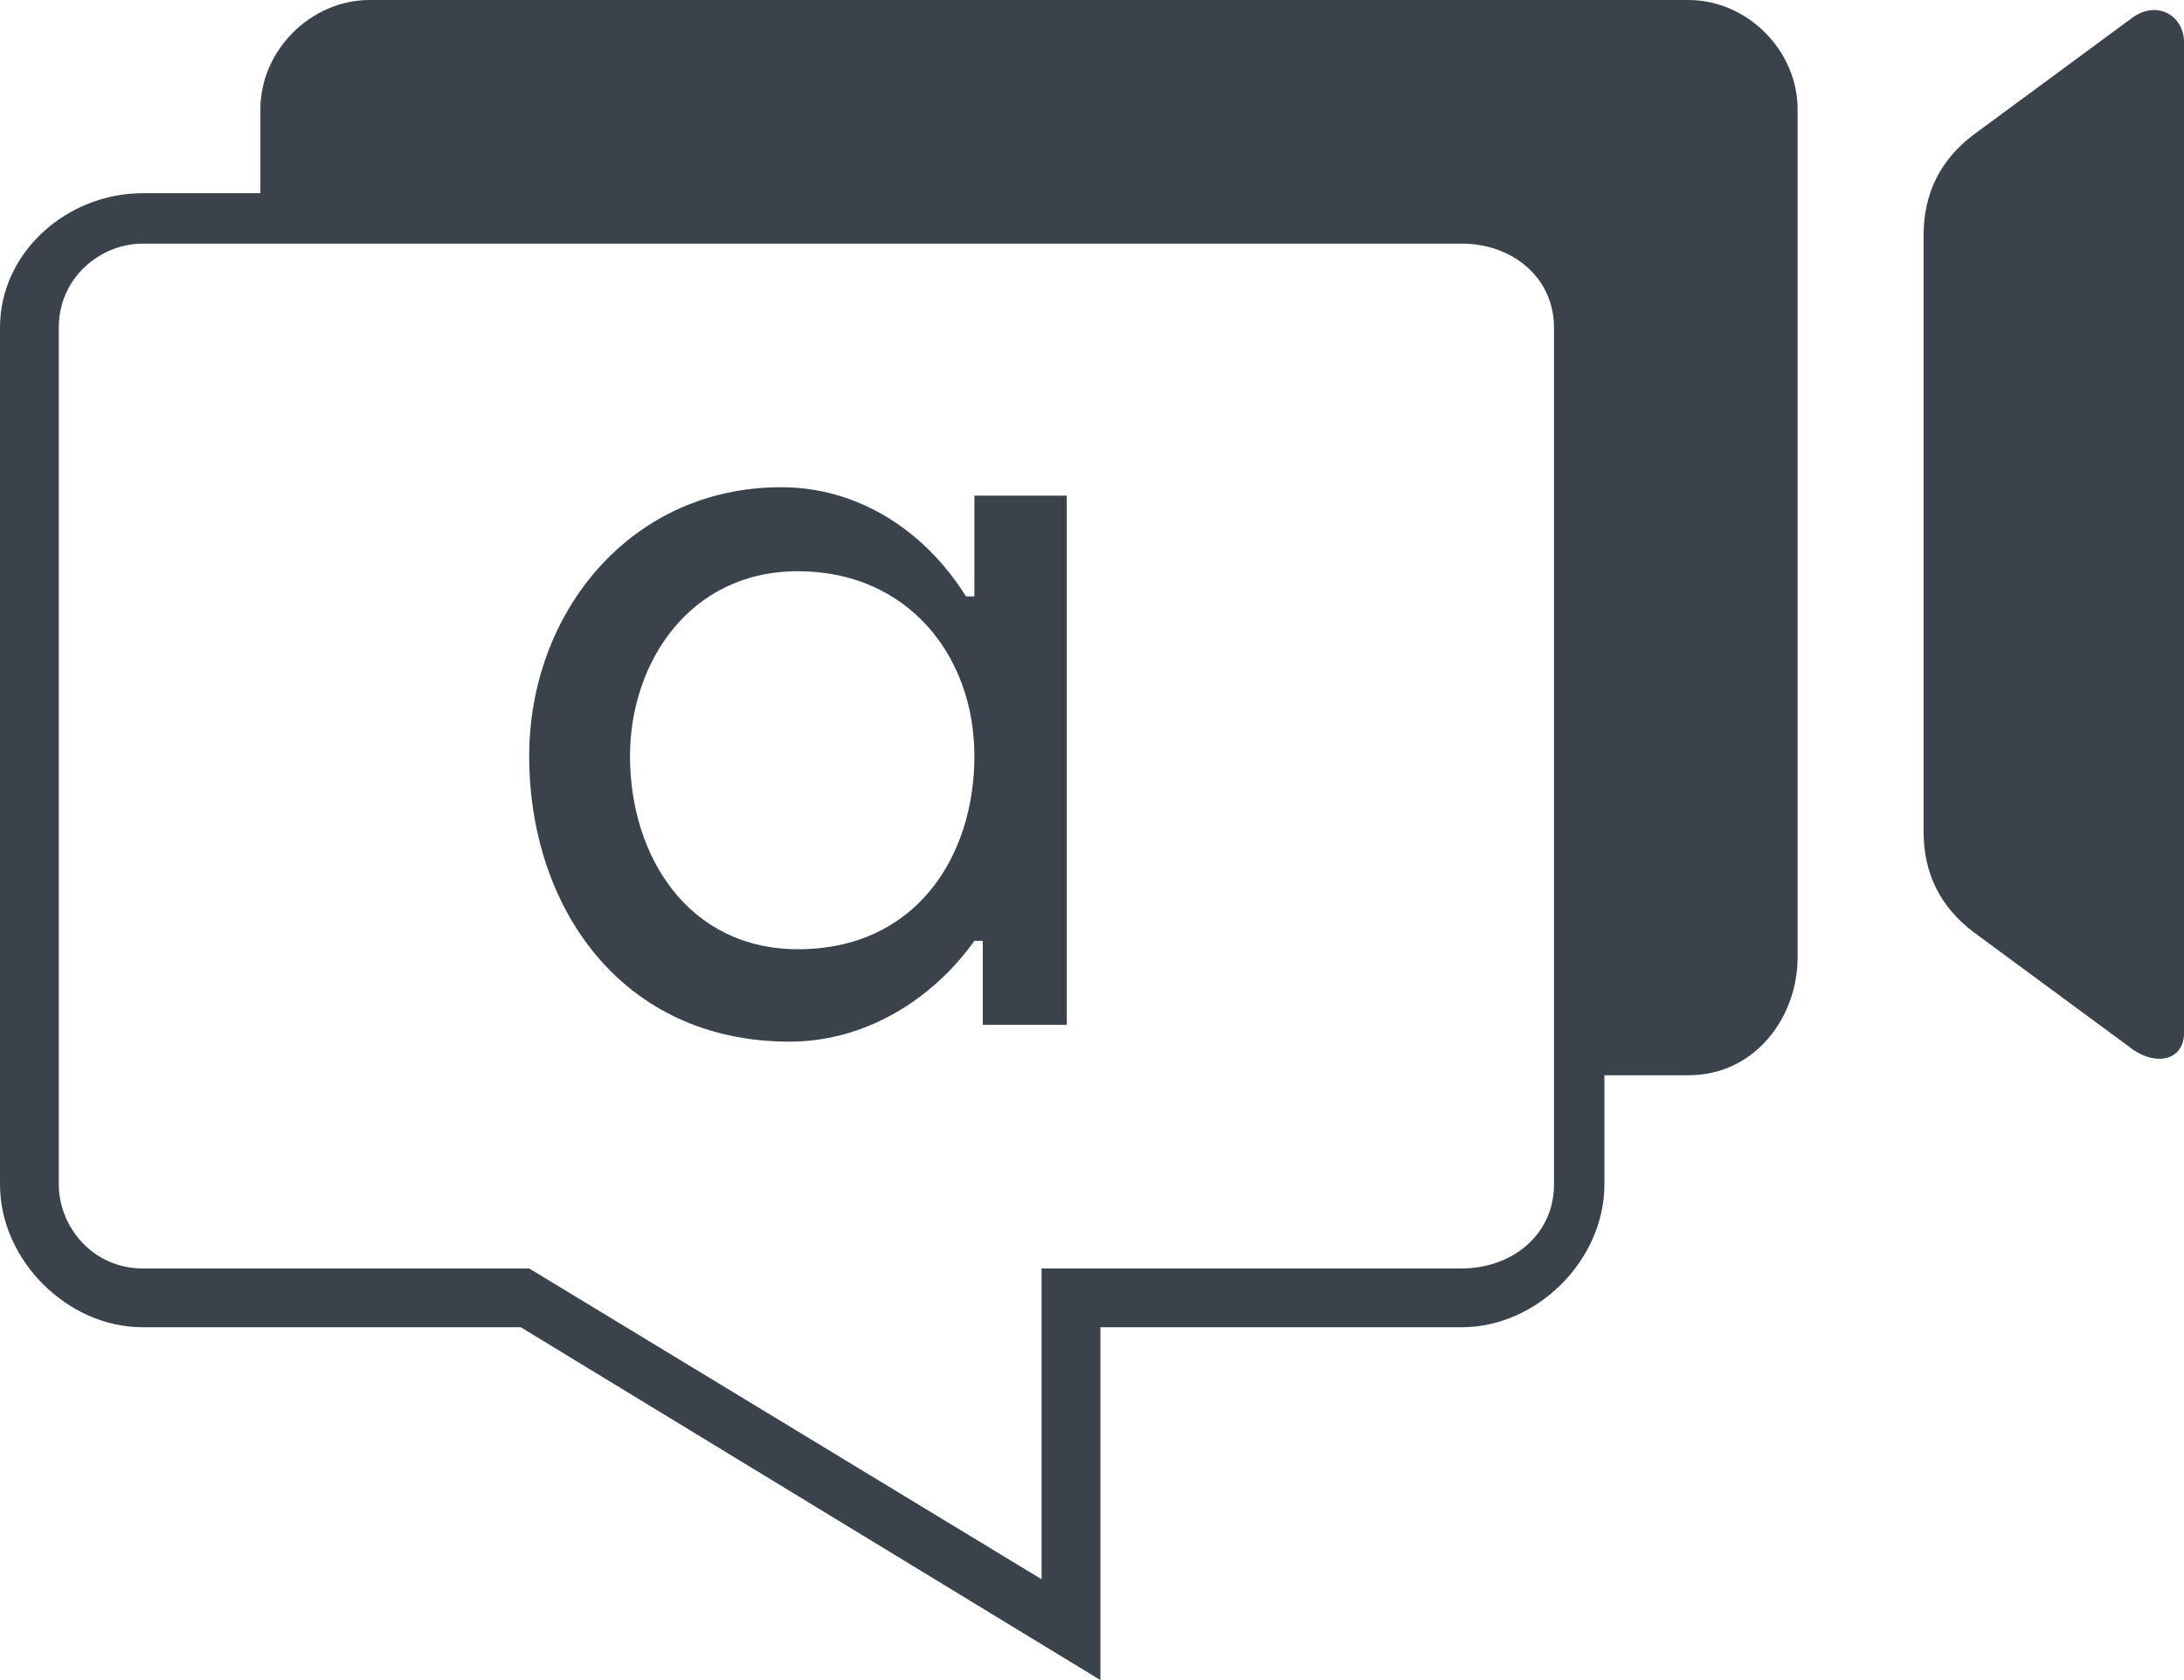 <?xml version="1.0" encoding="utf-8"?>
<svg version="1.1" xmlns="http://www.w3.org/2000/svg" xmlns:xlink="http://www.w3.org/1999/xlink" x="0px" y="0px" viewBox="0 0 26 20" style="enable-background:new 0 0 26 20;" xml:space="preserve">
<style type="text/css">
	.st0{fill:#3A434C;}
</style>
<g id="appearIn">
	<path id="Shape" class="st0" d="M25.4,12.5l-1.9-1.4c-0.4-0.3-0.6-0.7-0.6-1.2V2.8
		c0-0.5,0.2-0.9,0.6-1.2l1.9-1.4C25.7,0,26,0.2,26,0.5v11.8C26,12.6,25.7,12.7,25.4,12.5L25.4,12.5z"/>
	<path id="Shape_1_" class="st0" d="M20.1,0H4.4C3.7,0,3.1,0.6,3.1,1.3v1H1.7C0.8,2.3,0,3,0,3.9v10.2
		c0,0.9,0.8,1.7,1.7,1.7h4.5l6.9,4.2v-4.2h4.3c0.9,0,1.7-0.8,1.7-1.7v-1.3h1c0.8,0,1.3-0.7,1.3-1.4V1.3C21.4,0.6,20.8,0,20.1,0
		L20.1,0z M18.5,14.1c0,0.6-0.5,1-1.1,1h-5v3.7l-6.1-3.7H1.7c-0.6,0-1-0.5-1-1V3.9c0-0.6,0.5-1,1-1h15.7c0.6,0,1.1,0.4,1.1,1V14.1
		L18.5,14.1z"/>
	<path id="a_3_" class="st0" d="M12.8,12.2h-1.1v-1h-0.1c-0.5,0.7-1.3,1.2-2.2,1.2
		c-2,0-3.1-1.6-3.1-3.4c0-1.7,1.2-3.2,3-3.2c0.9,0,1.7,0.5,2.2,1.3h0.1V5.9h1.1V12.2L12.8,12.2z M11.6,9c0-1.2-0.8-2.2-2.1-2.2
		c-1.3,0-2,1.1-2,2.2c0,1.2,0.7,2.3,2,2.3C10.9,11.3,11.6,10.2,11.6,9L11.6,9z"/>
</g>
</svg>
